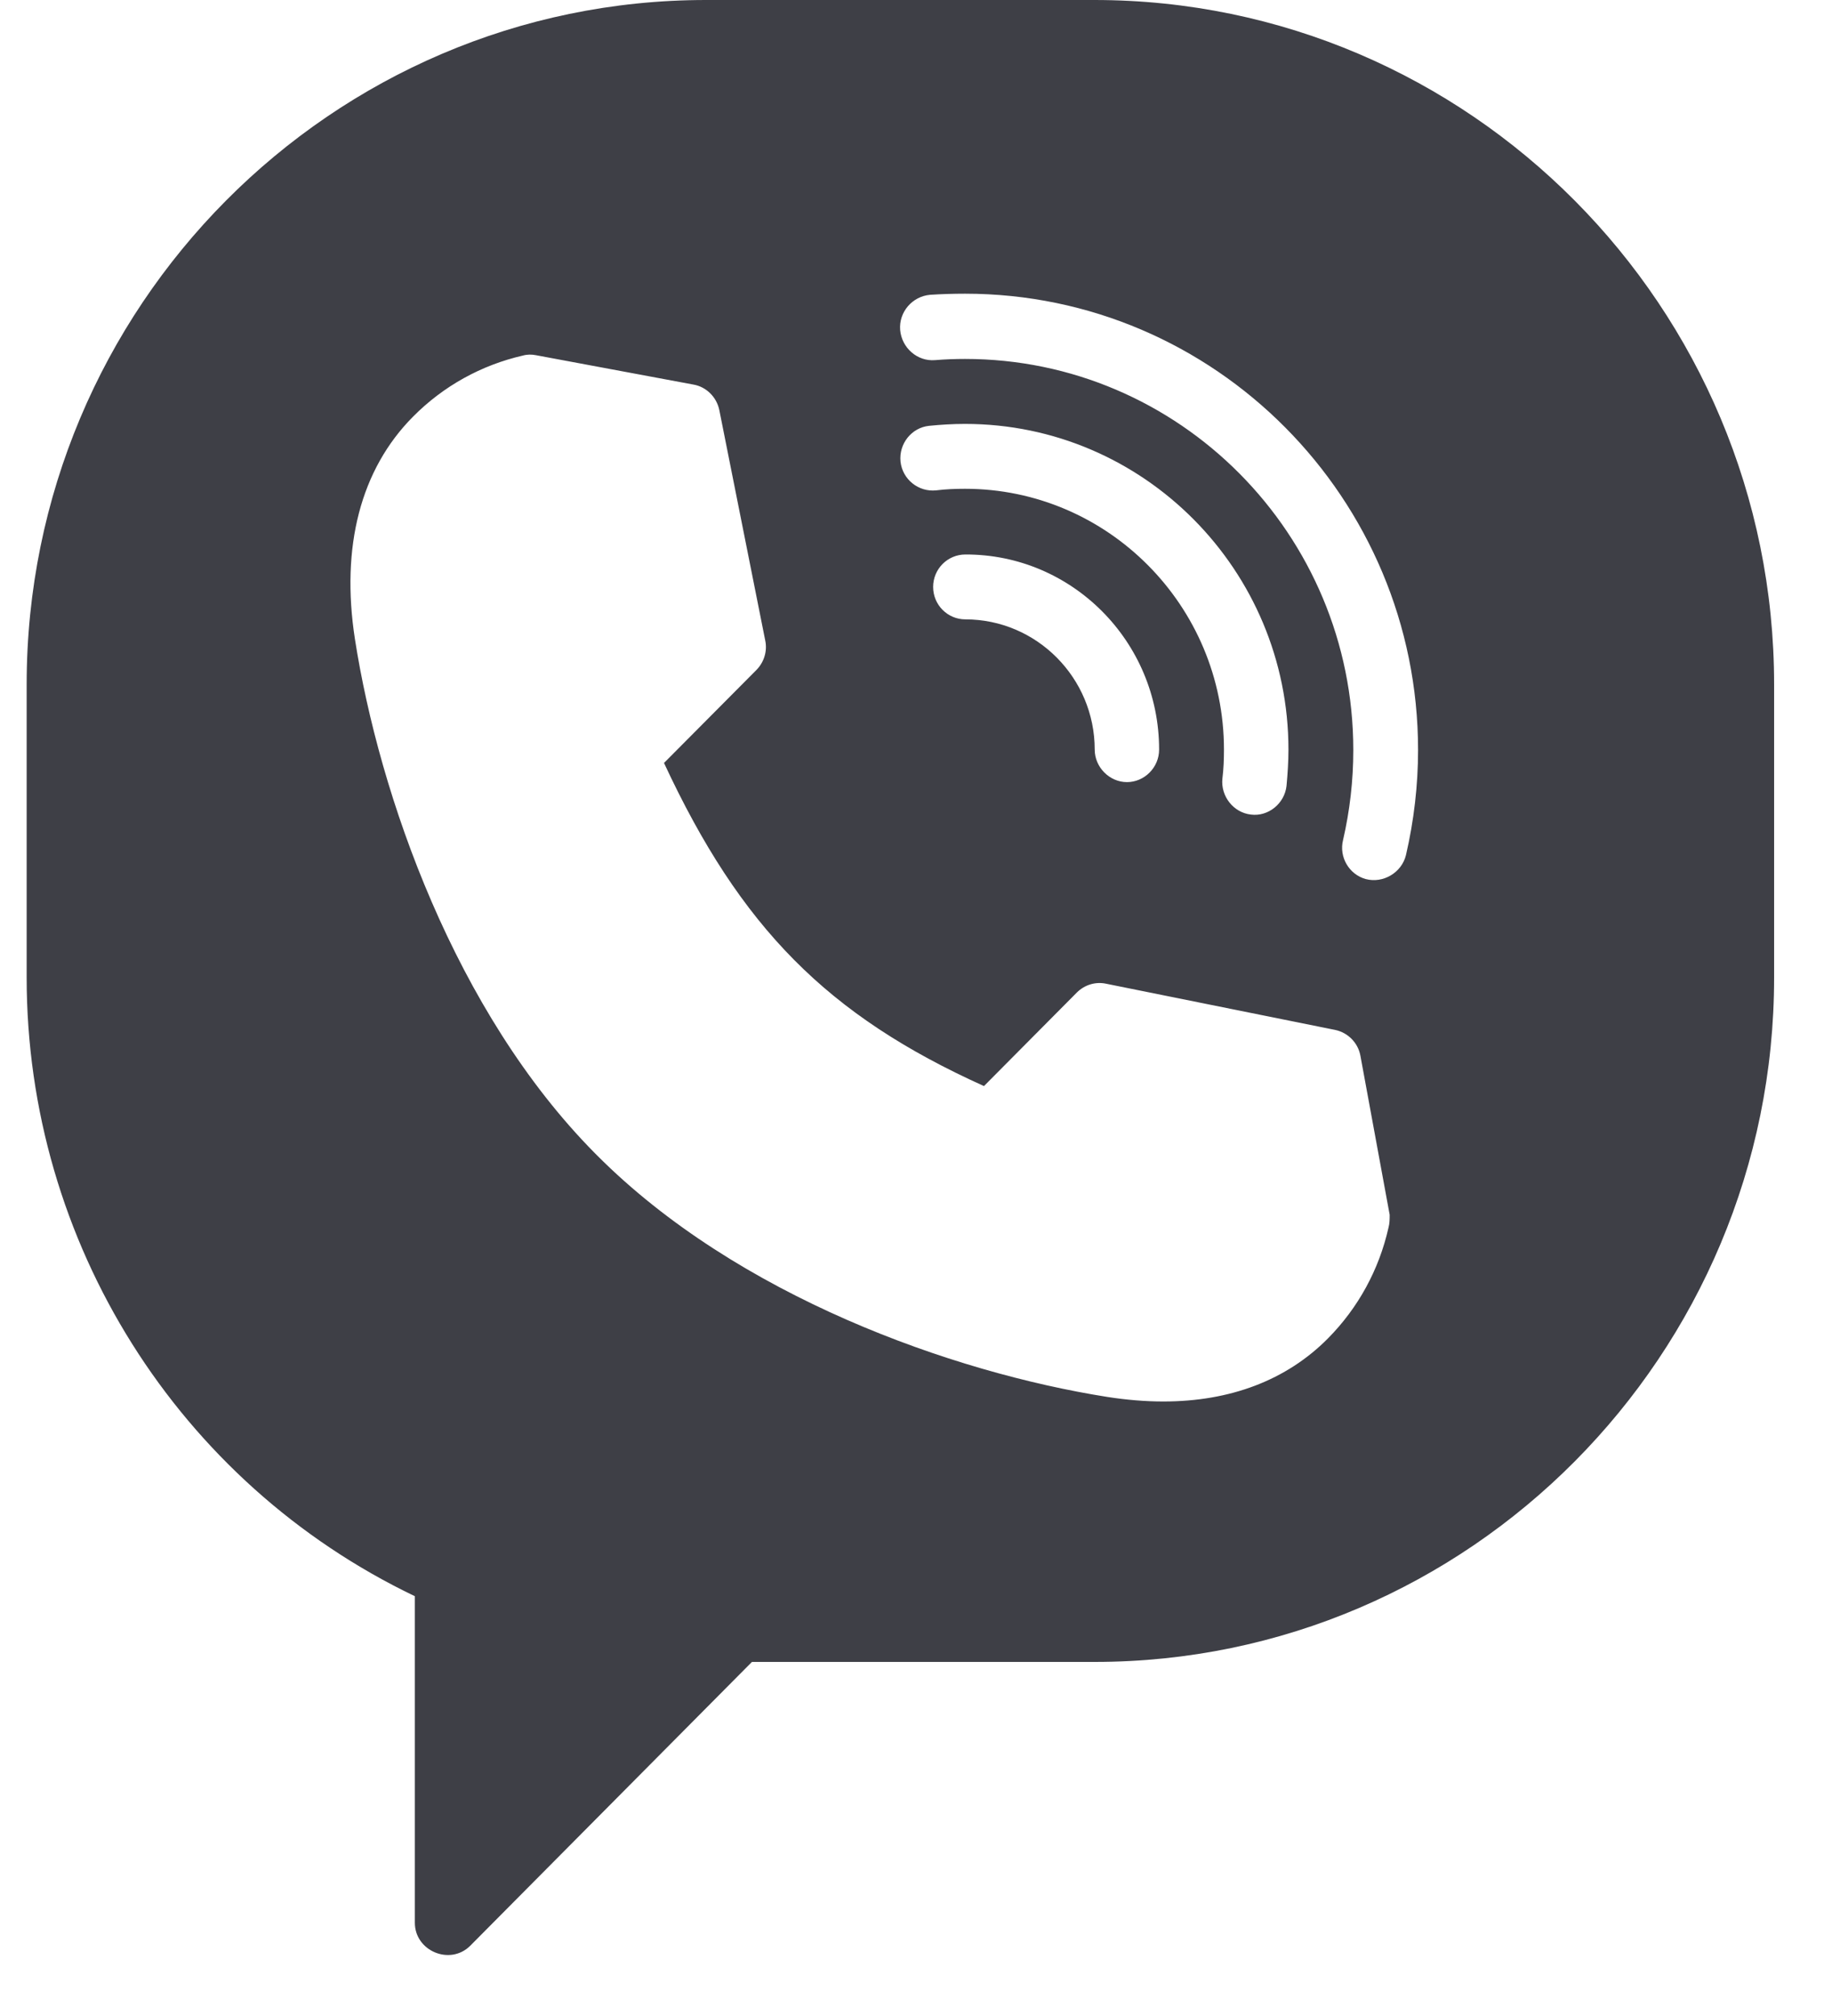 <svg width="20" height="22" viewBox="0 0 20 22" fill="none" xmlns="http://www.w3.org/2000/svg">
<path d="M11.947 0H7.708C3.619 0 0.291 3.351 0.291 7.468V10.668C0.291 13.56 1.947 16.182 4.529 17.419V20.983C4.529 21.291 4.914 21.453 5.134 21.233L8.209 18.136H11.951C16.04 18.136 19.368 14.786 19.368 10.668V7.468C19.368 3.351 16.04 0 11.947 0ZM10.535 5.334C10.432 5.334 10.324 5.338 10.221 5.351C10.026 5.372 9.852 5.23 9.831 5.038C9.811 4.842 9.952 4.667 10.142 4.647C10.27 4.634 10.403 4.626 10.535 4.626C12.485 4.626 14.066 6.222 14.066 8.18C14.066 8.314 14.057 8.443 14.045 8.576C14.024 8.768 13.846 8.914 13.656 8.889C13.466 8.868 13.325 8.689 13.345 8.497C13.358 8.393 13.362 8.285 13.362 8.18C13.362 6.609 12.091 5.334 10.535 5.334ZM12.654 8.18C12.654 8.376 12.493 8.535 12.303 8.535C12.112 8.535 11.951 8.372 11.951 8.18C11.951 7.397 11.317 6.759 10.539 6.759C10.345 6.759 10.187 6.601 10.187 6.405C10.187 6.209 10.345 6.051 10.539 6.051C11.702 6.047 12.654 7.001 12.654 8.18ZM15.158 13.398C15.055 13.856 14.827 14.273 14.496 14.607C14.045 15.061 13.432 15.294 12.7 15.294C12.505 15.294 12.298 15.277 12.087 15.244C10.399 14.977 8.048 14.144 6.516 12.606L6.495 12.585C4.968 11.043 4.14 8.676 3.875 6.976C3.718 5.963 3.938 5.122 4.509 4.547C4.84 4.213 5.254 3.984 5.709 3.88C5.755 3.867 5.804 3.867 5.85 3.876L7.572 4.197C7.712 4.222 7.824 4.334 7.853 4.476L8.354 6.989C8.379 7.105 8.341 7.226 8.259 7.31L7.249 8.326C8.085 10.123 9.033 11.081 10.742 11.852L11.756 10.831C11.839 10.748 11.959 10.71 12.075 10.735L14.575 11.239C14.716 11.268 14.827 11.381 14.852 11.523L15.171 13.256C15.171 13.302 15.171 13.352 15.158 13.398ZM15.349 9.331C15.303 9.522 15.101 9.643 14.91 9.593C14.728 9.543 14.616 9.352 14.662 9.168C14.736 8.847 14.774 8.518 14.774 8.185C14.774 5.83 12.874 3.917 10.535 3.917C10.428 3.917 10.316 3.921 10.208 3.93C10.014 3.946 9.844 3.796 9.827 3.601C9.811 3.405 9.96 3.234 10.154 3.217C10.278 3.209 10.407 3.205 10.535 3.205C13.263 3.205 15.481 5.438 15.481 8.185C15.481 8.568 15.436 8.956 15.349 9.331Z" fill="#3E3F46"/>
</svg>
